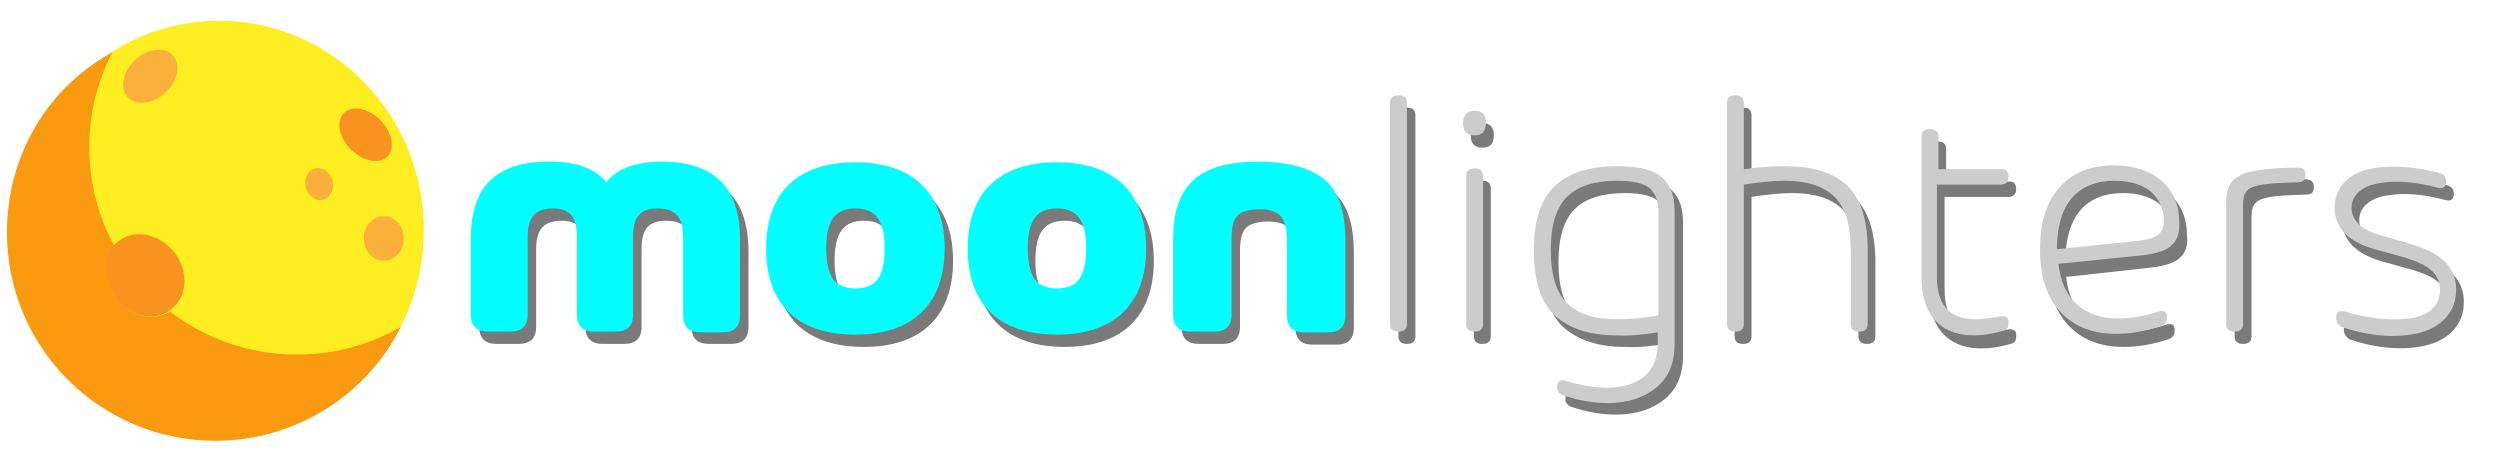 <svg width="325px" height="60px" xmlns="http://www.w3.org/2000/svg" x="0px" y="0px" viewBox="0 0 325 60">
<ellipse fill="#FCEE21" cx="28.5" cy="29.9" rx="26.6" ry="27.2"/>
<g>
	<g opacity="0.52">
		<g>
			<path d="M94.5,24.8c1.8,1.5,2.8,4.2,2.8,7.9v9.8c0,1.5-0.8,2.2-2.2,2.2h-3c-1.5,0-2.2-0.8-2.2-2.2V32.4c0-2.6-1-3.7-3.3-3.7
				c-2.3,0-3.2,1.1-3.2,3.7v10.1c0,1.5-0.8,2.2-2.2,2.2h-2.9c-1.5,0-2.2-0.8-2.2-2.2V32.4c0-2.6-0.9-3.7-3.1-3.7
				c-2.3,0-3.3,1.1-3.3,3.7v10.1c0,1.5-0.8,2.2-2.2,2.2h-3c-1.5,0-2.2-0.8-2.2-2.2v-9.8c0-3.7,1-6.4,2.8-7.9
				c1.8-1.5,4.2-2.2,7.3-2.2c3.6,0,6.1,0.9,7.5,2.7c1.4-1.8,3.9-2.7,7.5-2.7C90.4,22.7,92.7,23.3,94.5,24.8z"/>
		</g>
		<g>
			<path d="M100.7,33.9c0-7.2,4-11.2,11.6-11.2c7.5,0,11.6,4,11.6,11.2c0,7.2-4.1,11.2-11.6,11.2C104.7,45.1,100.7,41.1,100.7,33.9z
				 M112.3,39.1c1.3,0,2.3-0.4,2.9-1.2c0.6-0.8,0.9-2.1,0.9-4c0-3.7-1.2-5.2-3.8-5.2c-2.6,0-3.8,1.5-3.8,5.2c0,1.8,0.3,3.1,0.9,4
				C110,38.7,110.9,39.1,112.3,39.1z"/>
		</g>
		<g>
			<path d="M126.8,33.9c0-7.2,4-11.2,11.6-11.2c7.5,0,11.6,4,11.6,11.2c0,7.2-4.1,11.2-11.6,11.2C130.9,45.1,126.8,41.1,126.8,33.9z
				 M138.4,39.1c1.3,0,2.3-0.4,2.9-1.2c0.6-0.8,0.9-2.1,0.9-4c0-3.7-1.2-5.2-3.8-5.2c-2.6,0-3.8,1.5-3.8,5.2c0,1.8,0.3,3.1,0.9,4
				C136.2,38.7,137.1,39.1,138.4,39.1z"/>
		</g>
		<g>
			<path d="M173.1,24.8c2,1.5,2.9,4.2,2.9,8.1v9.7c0,1.5-0.8,2.2-2.2,2.2h-3.2c-1.5,0-2.2-0.8-2.2-2.2v-9.8c0-1.5-0.3-2.5-0.8-3.1
				c-0.5-0.6-1.5-0.9-2.8-0.9c-1.3,0-2.3,0.3-2.8,0.8c-0.6,0.6-0.8,1.6-0.8,3.1v9.8c0,1.5-0.8,2.2-2.2,2.2h-3.2
				c-1.5,0-2.2-0.8-2.2-2.2v-9.7c0-3.9,1-6.5,3-8.1c2-1.5,4.6-2.1,8.3-2.1C168.5,22.7,171.1,23.3,173.1,24.8z"/>
		</g>
		<g>
			<path d="M181.8,15c0-0.6,0.3-1,1-1h0.2c0.6,0,1,0.3,1,1v28.7c0,0.6-0.3,1-1,1h-0.2c-0.6,0-1-0.3-1-1V15z"/>
		</g>
		<g>
			<path d="M192.7,19.2c-1,0-1.5-0.5-1.5-1.6c0-1,0.5-1.6,1.5-1.6c1,0,1.5,0.5,1.5,1.6C194.2,18.7,193.7,19.2,192.7,19.2z
				 M192.6,44.7c-0.6,0-1-0.3-1-1V24.5c0-0.6,0.3-1,1-1h0.2c0.6,0,1,0.3,1,1v19.2c0,0.6-0.3,1-1,1H192.6z"/>
		</g>
		<g>
			<path d="M217.3,24.7c1.1,1.1,1.5,2.4,1.5,4.4v17.1c0,2.5-0.8,4.4-2.4,5.7c-1.6,1.3-3.7,2-6.3,2c-1.8,0-3.7-0.3-5.8-1
				c-0.5-0.2-0.8-0.5-0.8-1.1v0c0-0.7,0.4-1,1.1-0.8c2,0.6,3.8,0.9,5.4,0.9c4,0,6.6-1.9,6.6-5.7v-1.5c-1.9,0.3-3.7,0.5-5.3,0.4
				c-3.6,0-6.2-0.9-8.1-2.6c-1.8-1.7-2.7-4.5-2.7-8.4c0-3.9,0.9-6.7,2.7-8.4c1.8-1.7,4.5-2.6,8.1-2.6
				C214.2,23.2,216.2,23.7,217.3,24.7z M216.6,42.6V29.3c0-1.4-0.2-2.1-0.9-3c-0.7-0.8-2.2-1.2-4.5-1.2c-2.9,0-5.1,0.7-6.5,2.1
				c-1.4,1.4-2.1,3.7-2.1,6.9c0,3.2,0.7,5.5,2.1,6.9c1.4,1.4,3.5,2.1,6.5,2.1C212.8,43.1,214.6,43,216.6,42.6z"/>
		</g>
		<g>
			<path d="M241.1,25.7c1.8,1.7,2.7,4.5,2.7,8.4v9.6c0,0.6-0.3,1-1,1h-0.2c-0.6,0-1-0.3-1-1v-9.6c0-3.2-0.7-5.5-2.1-6.9
				c-1.4-1.4-3.6-2.1-6.5-2.1c-1.6,0-3.4,0.2-5.3,0.5v18.1c0,0.6-0.3,1-1,1h-0.2c-0.6,0-1-0.3-1-1V15c0-0.6,0.3-1,1-1h0.2
				c0.6,0,1,0.3,1,1v8.6c2-0.3,3.8-0.4,5.3-0.4C236.7,23.2,239.3,24,241.1,25.7z"/>
		</g>
		<g>
			<path d="M262.1,24.6c0,0.6-0.3,1-1,1h-8.3v12.1c0,3.7,1.7,5.5,5,5.5c0.7,0,1.5-0.1,2.2-0.2c0.7-0.1,1.1-0.2,1.2-0.2
				c0.6,0,0.9,0.2,0.9,0.7v0.3c0,0.5-0.2,0.8-0.7,0.9c-5.8,1.7-10.6-0.1-10.6-6.9V19.4c0-0.6,0.3-1,1-1h0.2c0.6,0,1,0.3,1,1v4.2h8.3
				C261.8,23.6,262.1,23.9,262.1,24.6L262.1,24.6z"/>
		</g>
		<g>
			<path d="M283.4,33.5c-0.7,0.7-2.1,1.1-3.9,1.3L268.6,36c0.5,4.7,3.4,7.1,7.8,7.1c1.6,0,3.4-0.3,5.2-0.9c0.7-0.2,1.1,0,1.1,0.6V43
				c0,0.6-0.3,0.9-0.8,1.1c-2.1,0.7-4,1-5.8,1c-3,0-5.4-0.9-7.2-2.8c-1.8-1.9-2.7-4.6-2.7-8.1c0-3.5,0.8-6.2,2.5-8.1
				c1.6-1.9,4-2.9,7.1-2.9c2.6,0,4.7,0.7,6.2,2c1.5,1.3,2.3,3.1,2.3,5.3C284.5,31.8,284.1,32.9,283.4,33.5z M279.1,32.9
				c2.5-0.3,3.3-1,3.3-2.6c0-1.6-0.6-2.8-1.7-3.8c-1.1-0.9-2.7-1.4-4.7-1.4c-4.8,0-7.5,3-7.5,8.9L279.1,32.9z"/>
		</g>
		<g>
			<path d="M300.8,24.3L300.8,24.3c0,0.7-0.3,1-1,1c-4,0.1-5.7,0.3-6.5,1c-0.5,0.5-0.6,1-0.6,2v15.4c0,0.6-0.3,1-1,1h-0.2
				c-0.6,0-1-0.3-1-1V28.1c0-2.1,0.4-3.3,2.5-4.1c1.4-0.4,3.5-0.7,6.8-0.7C300.5,23.4,300.8,23.7,300.8,24.3z"/>
		</g>
		<g>
			<path d="M304.7,42.9L304.7,42.9c0-0.7,0.4-1,1.1-0.8c3,0.9,6,1.2,8.4,0.9c2.4-0.3,4-1.6,4-3.7c0-2-1.3-3.2-4.5-4.2l-4-1.1
				c-3.5-1-5.2-2.8-5.2-5.4c0-2.6,1.8-4.4,4.4-5c2.6-0.6,5.9-0.4,9.3,0.5c0.5,0.2,0.8,0.5,0.8,1.1c0,0.7-0.4,1-1.1,0.8
				c-2.6-0.7-5.3-1-7.5-0.6c-2.2,0.3-3.7,1.5-3.7,3.2c0,1.6,1.2,2.8,3.5,3.5l4.1,1.2c4.2,1.2,6,3.1,6,6c0,2.9-2,4.9-4.9,5.6
				c-2.9,0.7-6.5,0.4-10-0.8C305,43.8,304.7,43.4,304.7,42.9z"/>
		</g>
	</g>
	<g>
		<path fill="#00FFFF" d="M93.4,23.3c1.8,1.5,2.8,4.2,2.8,7.9v9.8c0,1.5-0.8,2.2-2.2,2.2h-3c-1.5,0-2.2-0.8-2.2-2.2V30.8
			c0-2.6-1-3.7-3.3-3.7c-2.3,0-3.2,1.1-3.2,3.7v10.1c0,1.5-0.8,2.2-2.2,2.2h-2.9c-1.5,0-2.2-0.8-2.2-2.2V30.8c0-2.6-0.9-3.7-3.1-3.7
			c-2.3,0-3.3,1.1-3.3,3.7v10.1c0,1.5-0.8,2.2-2.2,2.2h-3c-1.5,0-2.2-0.8-2.2-2.2v-9.8c0-3.7,1-6.4,2.8-7.9c1.8-1.5,4.2-2.2,7.3-2.2
			c3.6,0,6.1,0.9,7.5,2.7c1.4-1.8,3.9-2.7,7.5-2.7C89.3,21.1,91.6,21.7,93.4,23.3z"/>
		<path fill="#00FFFF" d="M99.6,32.3c0-7.2,4-11.2,11.6-11.2c7.5,0,11.6,4,11.6,11.2c0,7.2-4.1,11.2-11.6,11.2
			C103.6,43.5,99.6,39.5,99.6,32.3z M111.2,37.5c1.3,0,2.3-0.4,2.9-1.2c0.6-0.8,0.9-2.1,0.9-4c0-3.7-1.2-5.2-3.8-5.2
			c-2.6,0-3.8,1.5-3.8,5.2c0,1.8,0.3,3.1,0.9,4C108.9,37.1,109.9,37.5,111.2,37.5z"/>
		<path fill="#00FFFF" d="M125.8,32.3c0-7.2,4-11.2,11.6-11.2c7.5,0,11.6,4,11.6,11.2c0,7.2-4.1,11.2-11.6,11.2
			C129.8,43.5,125.8,39.5,125.8,32.3z M137.4,37.5c1.3,0,2.3-0.4,2.9-1.2c0.6-0.8,0.9-2.1,0.9-4c0-3.7-1.2-5.2-3.8-5.2
			c-2.6,0-3.8,1.5-3.8,5.2c0,1.8,0.3,3.1,0.9,4C135.1,37.1,136.1,37.5,137.4,37.5z"/>
		<path fill="#00FFFF" d="M172,23.2c2,1.5,2.9,4.2,2.9,8.1v9.7c0,1.5-0.8,2.2-2.2,2.2h-3.2c-1.5,0-2.2-0.8-2.2-2.2v-9.8
			c0-1.5-0.3-2.5-0.8-3.1c-0.5-0.6-1.5-0.9-2.8-0.9c-1.3,0-2.3,0.3-2.8,0.8c-0.6,0.6-0.8,1.6-0.8,3.1v9.8c0,1.5-0.8,2.2-2.2,2.2
			h-3.2c-1.5,0-2.2-0.8-2.2-2.2v-9.7c0-3.9,1-6.5,3-8.1c2-1.5,4.6-2.1,8.3-2.1C167.4,21.1,170,21.7,172,23.2z"/>
		<g>
			<path fill="#CCCCCC" d="M180.7,13.4c0-0.6,0.3-1,1-1h0.2c0.6,0,1,0.3,1,1v28.7c0,0.6-0.3,1-1,1h-0.2c-0.6,0-1-0.3-1-1V13.4z"/>
		</g>
		<g>
			<path fill="#CCCCCC" d="M191.7,17.6c-1,0-1.5-0.5-1.5-1.6c0-1,0.5-1.6,1.5-1.6c1,0,1.5,0.5,1.5,1.6
				C193.1,17.1,192.7,17.6,191.7,17.6z M191.6,43.1c-0.6,0-1-0.3-1-1V22.9c0-0.6,0.3-1,1-1h0.2c0.6,0,1,0.3,1,1v19.2
				c0,0.6-0.3,1-1,1H191.6z"/>
		</g>
		<g>
			<path fill="#CCCCCC" d="M216.2,23.2c1.1,1.1,1.5,2.4,1.5,4.4v17.1c0,2.5-0.8,4.4-2.4,5.7c-1.6,1.3-3.7,2-6.3,2
				c-1.8,0-3.7-0.3-5.8-1c-0.5-0.2-0.8-0.5-0.8-1.1v0c0-0.7,0.4-1,1.1-0.8c2,0.6,3.8,0.9,5.4,0.9c4,0,6.6-1.9,6.6-5.7v-1.5
				c-1.9,0.3-3.7,0.5-5.3,0.4c-3.6,0-6.2-0.9-8.1-2.6c-1.8-1.7-2.7-4.5-2.7-8.4c0-3.9,0.9-6.7,2.7-8.4c1.8-1.7,4.5-2.6,8.1-2.6
				C213.2,21.6,215.1,22.1,216.2,23.2z M215.6,41V27.7c0-1.4-0.2-2.1-0.9-3c-0.7-0.8-2.2-1.2-4.5-1.2c-2.9,0-5.1,0.7-6.5,2.1
				c-1.4,1.4-2.1,3.7-2.1,6.9c0,3.2,0.7,5.5,2.1,6.9c1.4,1.4,3.5,2.1,6.5,2.1C211.7,41.5,213.5,41.4,215.6,41z"/>
		</g>
		<g>
			<path fill="#CCCCCC" d="M240.1,24.1c1.8,1.7,2.7,4.5,2.7,8.4v9.6c0,0.6-0.3,1-1,1h-0.2c-0.6,0-1-0.3-1-1v-9.6
				c0-3.2-0.7-5.5-2.1-6.9c-1.4-1.4-3.6-2.1-6.5-2.1c-1.6,0-3.4,0.2-5.3,0.5v18.1c0,0.6-0.3,1-1,1h-0.2c-0.6,0-1-0.3-1-1V13.4
				c0-0.6,0.3-1,1-1h0.2c0.6,0,1,0.3,1,1V22c2-0.3,3.8-0.4,5.3-0.4C235.6,21.6,238.3,22.4,240.1,24.1z"/>
		</g>
		<g>
			<path fill="#CCCCCC" d="M261.1,23c0,0.6-0.3,1-1,1h-8.3V36c0,3.7,1.7,5.5,5,5.5c0.7,0,1.5-0.1,2.2-0.2c0.7-0.1,1.1-0.2,1.2-0.2
				c0.6,0,0.9,0.2,0.9,0.7v0.3c0,0.5-0.2,0.8-0.7,0.9c-5.8,1.7-10.6-0.1-10.6-6.9V17.8c0-0.6,0.3-1,1-1h0.2c0.6,0,1,0.3,1,1V22h8.3
				C260.8,22,261.1,22.3,261.1,23L261.1,23z"/>
		</g>
		<g>
			<path fill="#CCCCCC" d="M282.3,31.9c-0.7,0.7-2.1,1.1-3.9,1.3l-10.8,1.1c0.5,4.7,3.4,7.1,7.8,7.1c1.6,0,3.4-0.3,5.2-0.9
				c0.7-0.2,1.1,0,1.1,0.6v0.2c0,0.6-0.3,0.9-0.8,1.1c-2.1,0.7-4,1-5.8,1c-3,0-5.4-0.9-7.2-2.8c-1.8-1.9-2.7-4.6-2.7-8.1
				c0-3.5,0.8-6.2,2.5-8.1c1.6-1.9,4-2.9,7.1-2.9c2.6,0,4.7,0.7,6.2,2c1.5,1.3,2.3,3.1,2.3,5.3C283.4,30.3,283,31.3,282.3,31.9z
				 M278,31.3c2.5-0.3,3.3-1,3.3-2.6c0-1.6-0.6-2.8-1.7-3.8c-1.1-0.9-2.7-1.4-4.7-1.4c-4.8,0-7.5,3-7.5,8.9L278,31.3z"/>
		</g>
		<g>
			<path fill="#CCCCCC" d="M299.7,22.7L299.7,22.7c0,0.7-0.3,1-1,1c-4,0.1-5.7,0.3-6.5,1c-0.5,0.5-0.6,1-0.6,2v15.4c0,0.6-0.3,1-1,1
				h-0.2c-0.6,0-1-0.3-1-1V26.6c0-2.1,0.4-3.3,2.5-4.1c1.4-0.4,3.5-0.7,6.8-0.7C299.4,21.8,299.7,22.1,299.7,22.7z"/>
		</g>
		<g>
			<path fill="#CCCCCC" d="M303.7,41.3L303.7,41.3c0-0.7,0.4-1,1.1-0.8c3,0.9,6,1.2,8.4,0.9c2.4-0.3,4-1.6,4-3.7
				c0-2-1.3-3.2-4.5-4.2l-4-1.1c-3.5-1-5.2-2.8-5.2-5.4c0-2.6,1.8-4.4,4.4-5c2.6-0.6,5.9-0.4,9.3,0.5c0.5,0.2,0.8,0.5,0.8,1.1
				c0,0.7-0.4,1-1.1,0.8c-2.6-0.7-5.3-1-7.5-0.6c-2.2,0.3-3.7,1.5-3.7,3.2c0,1.6,1.2,2.8,3.5,3.5l4.1,1.2c4.2,1.2,6,3.1,6,6
				c0,2.9-2,4.9-4.9,5.6c-2.9,0.7-6.5,0.4-10-0.8C303.9,42.2,303.7,41.8,303.7,41.3z"/>
		</g>
	</g>
</g>
<g>
	<path fill="none" d="M28,3.1c-4.9,0-9.5,1.3-13.5,3.6c-1.9,3.7-3,7.9-3,12.3c0,4.8,1.2,9.2,3.4,13.1c0.2-0.3,0.5-0.6,0.9-0.8
		c2.2-1.5,5.4-0.8,7.2,1.8c1.8,2.5,1.5,5.8-0.7,7.3c0,0-0.1,0-0.1,0.1c4.6,3.5,10.3,5.6,16.6,5.6c4.9,0,9.5-1.3,13.5-3.6
		c1.9-3.7,3-7.9,3-12.3C55.1,15.2,42.9,3.1,28,3.1z M21.5,12c-1.6,1.5-3.8,1.8-4.9,0.6c-1.1-1.2-0.7-3.3,0.9-4.8s3.8-1.8,4.9-0.6
		C23.6,8.3,23.1,10.5,21.5,12z M42,26c-1,0.3-2-0.4-2.3-1.5c-0.3-1.1,0.3-2.2,1.2-2.5c1-0.3,2,0.4,2.3,1.5C43.6,24.6,43,25.7,42,26z
		 M44.7,14.6c1-1,3.2-0.6,4.7,1c1.6,1.6,2,3.7,1,4.7c-1,1-3.2,0.6-4.7-1C44.1,17.8,43.6,15.7,44.7,14.6z M49.9,33.9
		c-1.4,0-2.6-1.3-2.6-2.9c0-1.6,1.2-2.9,2.6-2.9c1.4,0,2.6,1.3,2.6,2.9C52.5,32.6,51.3,33.9,49.9,33.9z"/>
	<path fill="#F99A10" d="M22.1,40.5c-2.2,1.4-5.3,0.6-7-1.8c-1.5-2.1-1.5-4.8-0.1-6.5c-2.2-3.9-3.4-8.4-3.4-13.1
		c0-4.4,1.1-8.6,3-12.3C6.3,11.3,0.9,20.1,0.9,30.2c0,15,12.1,27.1,27.1,27.1c10.5,0,19.7-6,24.1-14.8c-4,2.3-8.6,3.6-13.5,3.6
		C32.4,46.1,26.7,44,22.1,40.5z"/>
	
		<ellipse transform="matrix(0.967 -0.255 0.255 0.967 -4.739 11.396)" fill="#FBB03B" cx="41.5" cy="23.9" rx="1.8" ry="2.1"/>
	<ellipse fill="#FBB03B" cx="49.9" cy="31" rx="2.6" ry="2.9"/>
	<ellipse transform="matrix(0.707 -0.707 0.707 0.707 1.575 38.732)" fill="#F7931E" cx="47.5" cy="17.5" rx="2.7" ry="4"/>
	<ellipse transform="matrix(0.731 -0.682 0.682 0.731 -1.473 15.975)" fill="#FBB03B" cx="19.5" cy="9.9" rx="4" ry="2.9"/>
	<path fill="#F7931E" d="M15,38.6c1.7,2.5,4.9,3.3,7,1.8c0,0,0.1,0,0.1-0.1c2.2-1.5,2.5-4.8,0.7-7.3c-1.8-2.5-5-3.3-7.2-1.8
		c-0.3,0.2-0.6,0.5-0.9,0.8C13.5,33.8,13.5,36.5,15,38.6z"/>
</g>
</svg>
